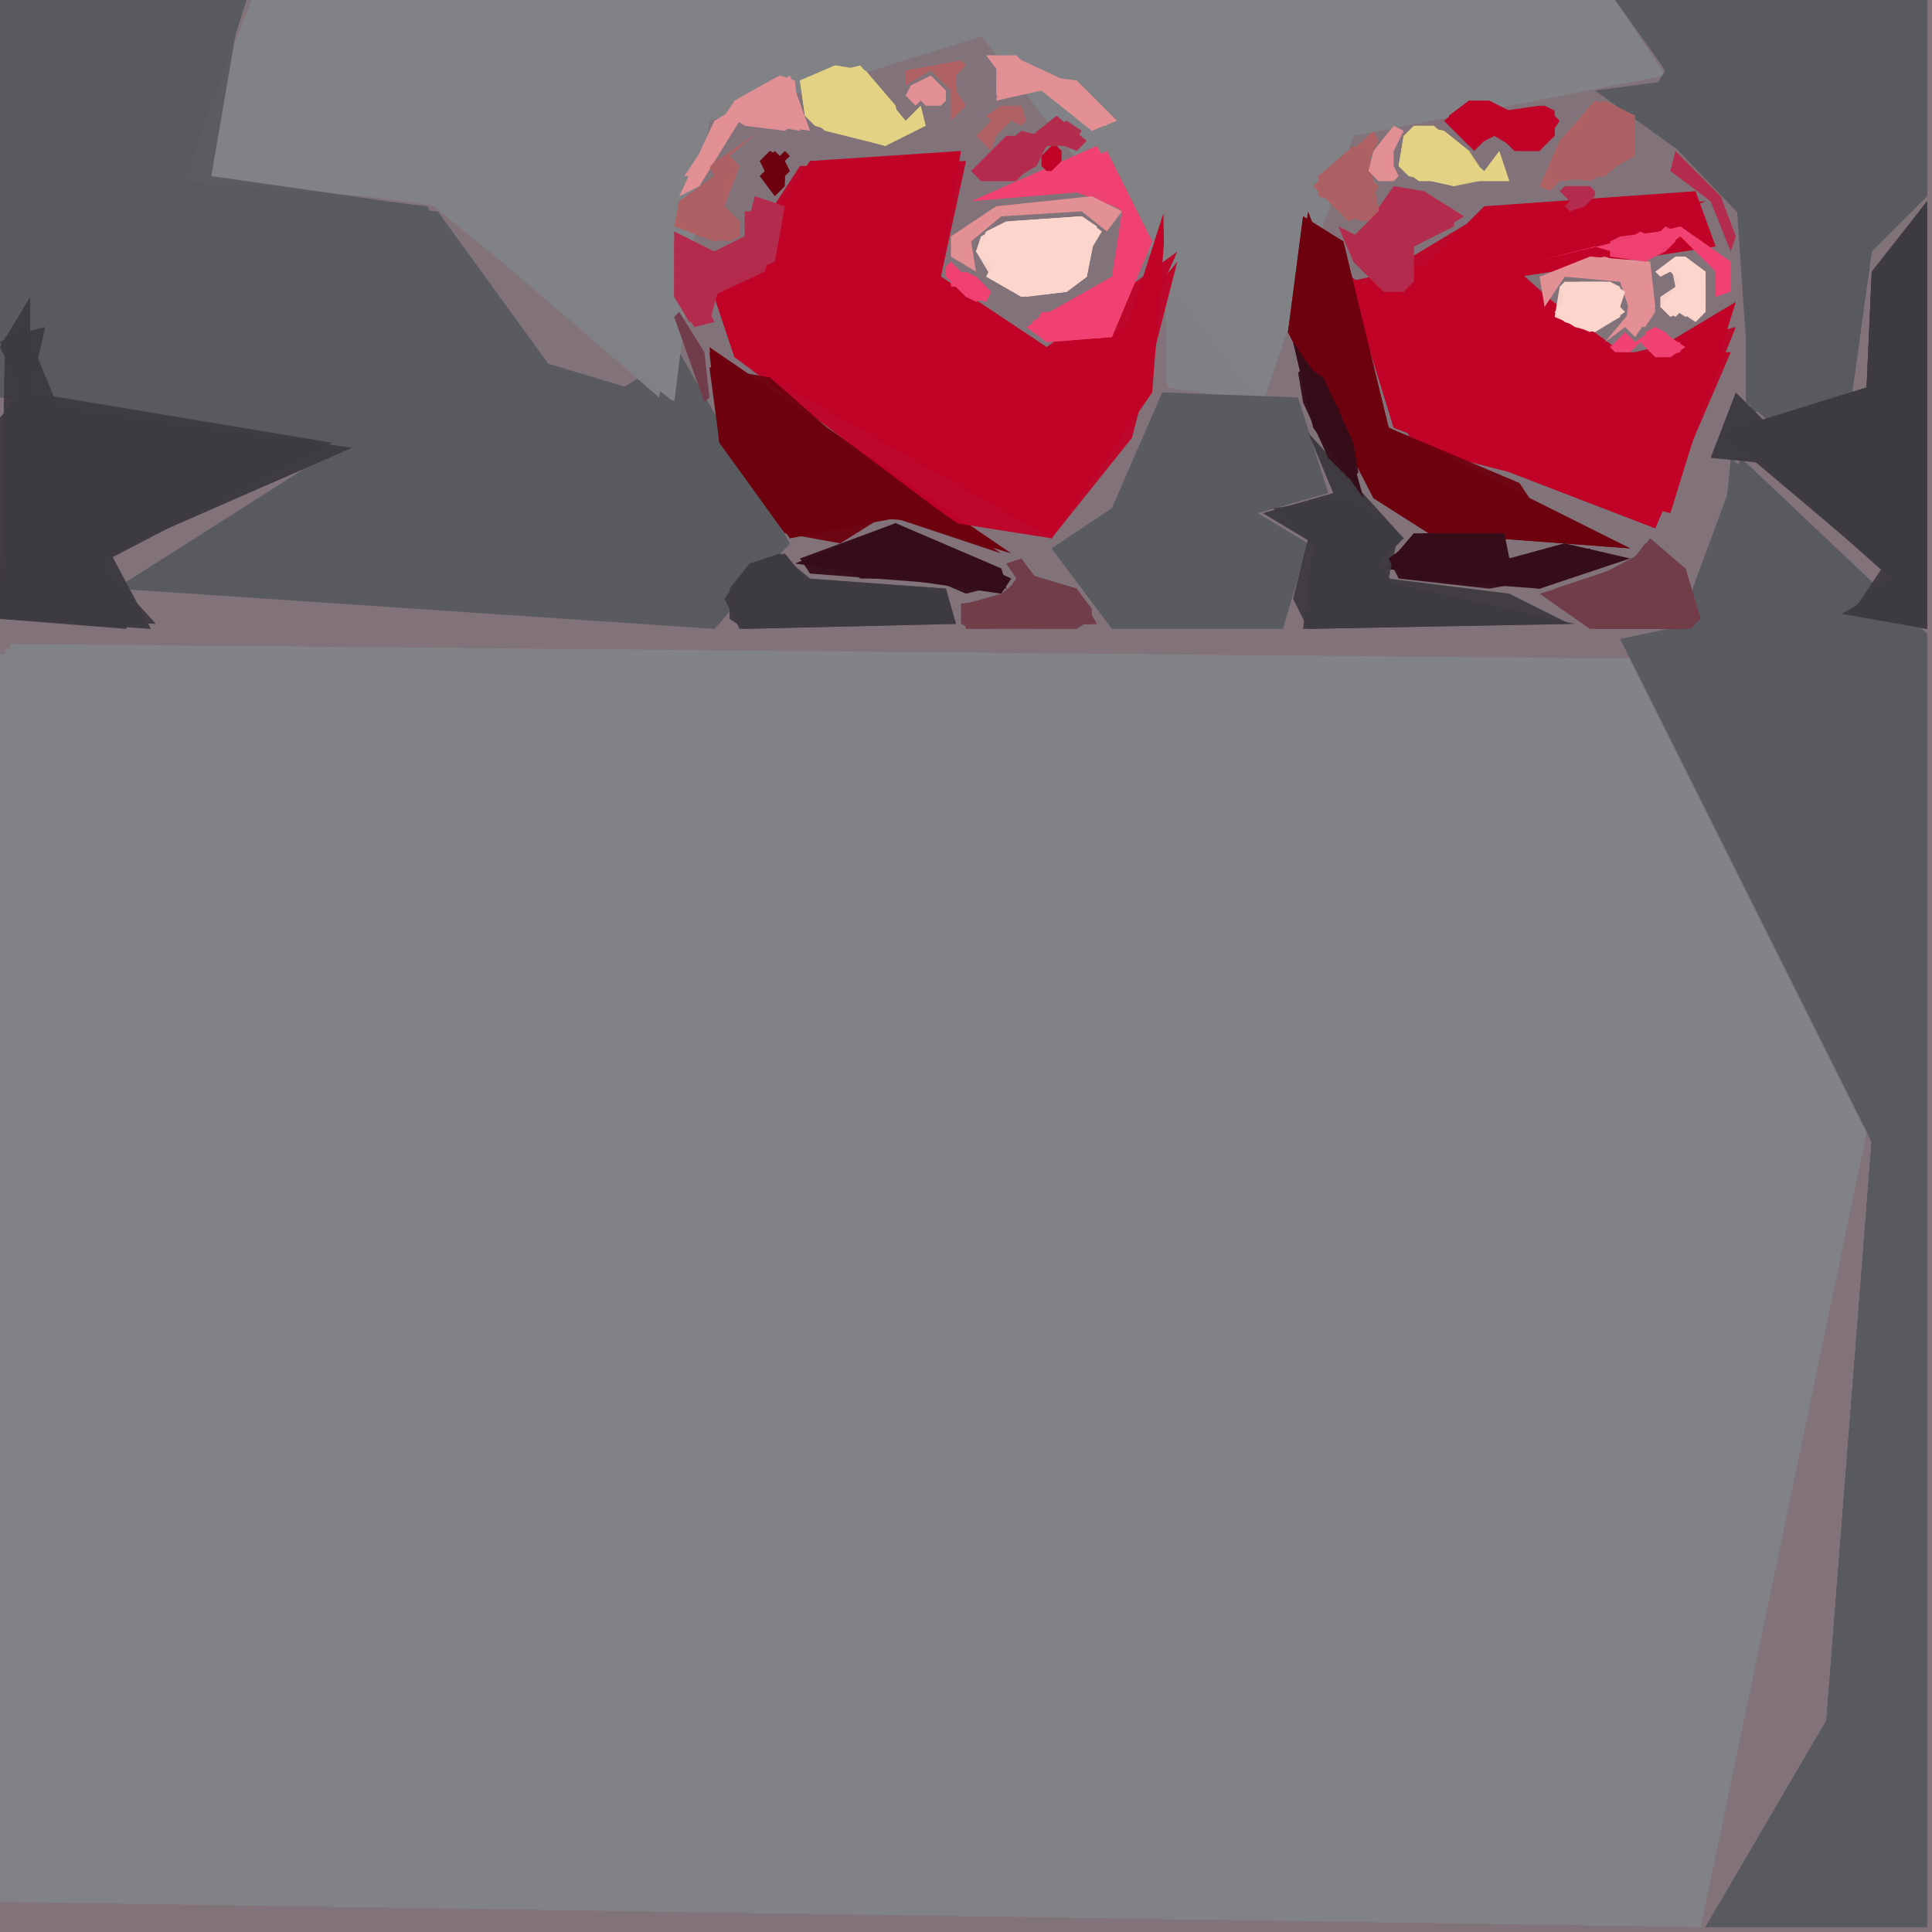 <svg xmlns="http://www.w3.org/2000/svg" width="768" height="768" viewBox="0 0 384 384">
<rect width="384" height="384" fill="#817379"/>
<polygon points="336.0,131.0 2.0,128.0 0.0,377.0 338.0,383.0 371.0,225.0" fill="#828386" />
<polygon points="337.0,133.0 1.0,129.0 0.0,378.0 338.0,383.0 371.0,225.0" fill="#828386" opacity="0.95" />
<polygon points="337.0,133.0 0.0,130.0 0.0,378.0 338.0,383.0 371.0,225.0" fill="#828386" opacity="0.95" />
<polygon points="0.0,0.0 0.0,79.0 71.0,89.0 23.0,117.0 142.0,125.0 157.0,108.0 135.0,70.0 116.0,82.0 87.0,42.0 37.0,38.0 49.0,0.0" fill="#595b5f" />
<polygon points="36.0,36.0 85.0,40.0 134.0,80.0 141.0,24.0 195.0,7.0 251.0,80.0 269.0,27.0 331.0,15.0 321.0,0.0 50.0,0.0" fill="#828386" />
<polygon points="344.0,91.0 341.0,123.0 322.0,127.0 372.0,227.0 363.0,342.0 339.0,383.0 383.0,383.0 383.0,126.0" fill="#595b5f" />
<polygon points="0.0,0.0 7.0,78.0 68.0,89.0 23.0,117.0 143.0,124.0 154.0,106.0 139.0,81.0 97.0,70.0 85.0,41.0 37.0,36.0 48.0,0.0" fill="#595b5f" opacity="0.95" />
<polygon points="38.0,36.0 85.0,40.0 133.0,79.0 141.0,24.0 195.0,7.0 251.0,80.0 269.0,27.0 330.0,14.0 320.0,0.0 50.0,0.0" fill="#828386" opacity="0.95" />
<polygon points="161.0,32.0 142.0,59.0 146.0,71.0 209.0,107.0 229.0,78.0 232.0,40.0 224.0,65.0 208.0,69.0 187.0,55.0 191.0,30.0" fill="#c00327" />
<polygon points="346.0,91.0 332.0,129.0 372.0,227.0 363.0,342.0 339.0,383.0 383.0,383.0 383.0,126.0" fill="#595b5f" opacity="0.95" />
<polygon points="323.0,0.0 332.0,16.0 317.0,18.0 345.0,38.0 348.0,82.0 368.0,79.0 372.0,50.0 383.0,39.0 383.0,0.0" fill="#595b5f" />
<polygon points="0.0,0.0 7.0,78.0 67.0,89.0 23.0,117.0 143.0,123.0 154.0,106.0 138.0,81.0 98.0,69.0 84.0,41.0 42.0,35.0 48.0,0.0" fill="#595b5f" opacity="0.95" />
<polygon points="267.0,54.0 281.0,89.0 332.0,102.0 345.0,60.0 325.0,72.0 302.0,55.0 341.0,49.0 337.0,38.0 295.0,41.0 276.0,60.0" fill="#c00327" />
<polygon points="44.0,35.0 87.0,41.0 131.0,79.0 141.0,24.0 196.0,7.0 231.0,33.0 232.0,77.0 251.0,80.0 269.0,27.0 330.0,14.0 320.0,0.0 50.0,0.0" fill="#828386" opacity="0.95" />
<polygon points="346.0,91.0 336.0,129.0 372.0,227.0 363.0,342.0 339.0,383.0 383.0,383.0 383.0,126.0" fill="#595b5f" opacity="0.95" />
<polygon points="159.0,33.0 142.0,59.0 146.0,71.0 209.0,107.0 234.0,50.0 208.0,69.0 187.0,55.0 192.0,32.0" fill="#c00327" opacity="0.95" />
<polygon points="231.0,78.0 221.0,101.0 209.0,109.0 221.0,125.0 255.0,125.0 260.0,108.0 250.0,102.0 264.0,98.0 258.0,79.0" fill="#595b5f" />
<polygon points="0.0,123.0 30.0,125.0 22.0,110.0 70.0,89.0 6.0,80.0 6.0,59.0 0.0,69.0 5.0,79.0" fill="#3e3b41" />
<polygon points="339.0,40.0 268.0,56.0 277.0,85.0 329.0,105.0 345.0,65.0 321.0,71.0 302.0,54.0" fill="#c00327" opacity="0.95" />
<polygon points="321.0,0.0 331.0,14.0 326.0,22.0 347.0,44.0 348.0,82.0 368.0,79.0 372.0,50.0 383.0,39.0 383.0,0.0" fill="#595b5f" opacity="0.95" />
<polygon points="141.0,69.0 143.0,88.0 157.0,107.0 178.0,103.0 201.0,110.0" fill="#6e020e" />
<polygon points="260.0,42.0 256.0,66.0 273.0,99.0 284.0,106.0 324.0,109.0 276.0,85.0" fill="#6e020e" />
<polygon points="383.0,40.0 372.0,54.0 371.0,77.0 352.0,85.0 345.0,78.0 340.0,91.0 350.0,92.0 377.0,116.0 366.0,122.0 383.0,125.0" fill="#3e3b41" />
<polygon points="161.0,32.0 155.0,52.0 142.0,59.0 146.0,71.0 190.0,104.0 209.0,107.0 225.0,87.0 234.0,52.0 221.0,68.0 208.0,69.0 187.0,55.0 181.0,35.0" fill="#c00327" opacity="0.95" />
<polygon points="339.0,40.0 294.0,43.0 269.0,58.0 277.0,85.0 329.0,105.0 344.0,70.0 317.0,70.0 302.0,54.0" fill="#c00327" opacity="0.95" />
<polygon points="0.0,123.0 31.0,124.0 20.0,112.0 66.0,88.0 6.0,78.0 9.0,65.0 1.0,67.0" fill="#3e3b41" opacity="0.95" />
<polygon points="322.0,0.0 331.0,14.0 327.0,22.0 347.0,44.0 347.0,80.0 352.0,84.0 368.0,79.0 372.0,50.0 383.0,39.0 383.0,0.0" fill="#595b5f" opacity="0.95" />
<polygon points="251.0,102.0 261.0,108.0 259.0,125.0 313.0,124.0 277.0,116.0 274.0,112.0 279.0,107.0 260.0,86.0 265.0,98.0" fill="#3e3b41" />
<polygon points="383.0,40.0 372.0,55.0 371.0,77.0 342.0,86.0 376.0,114.0 367.0,122.0 383.0,125.0" fill="#3e3b41" opacity="0.95" />
<polygon points="144.0,119.0 147.0,125.0 190.0,124.0 188.0,117.0 160.0,115.0 156.0,110.0 149.0,112.0" fill="#3e3b41" />
<polygon points="141.0,70.0 143.0,88.0 156.0,106.0 178.0,103.0 199.0,110.0" fill="#6e020e" opacity="0.95" />
<polygon points="158.0,112.0 199.0,118.0 201.0,115.0 178.0,104.0" fill="#350d19" />
<polygon points="259.0,43.0 256.0,66.0 273.0,99.0 284.0,106.0 324.0,109.0 276.0,85.0 267.0,48.0" fill="#6e020e" opacity="0.95" />
<polygon points="5.0,65.0 0.0,68.0 5.0,77.0 0.0,83.0 0.0,123.0 25.0,125.0 28.0,121.0 20.0,112.0 59.0,89.0 12.0,82.0" fill="#3e3b41" opacity="0.95" />
<polygon points="383.0,40.0 372.0,55.0 371.0,77.0 342.0,86.0 374.0,113.0 368.0,122.0 383.0,125.0" fill="#3e3b41" opacity="0.95" />
<polygon points="218.0,29.0 193.0,40.0 217.0,38.0 224.0,42.0 221.0,55.0 204.0,65.0 208.0,68.0 221.0,67.0 229.0,48.0" fill="#f14273" />
<polygon points="275.0,113.0 306.0,117.0 324.0,111.0 311.0,108.0 300.0,111.0 299.0,106.0 281.0,106.0" fill="#350d19" />
<polygon points="338.0,123.0 335.0,113.0 328.0,107.0 323.0,113.0 306.0,118.0 316.0,125.0 336.0,125.0" fill="#713d4a" />
<polygon points="253.0,101.0 260.0,107.0 257.0,119.0 260.0,125.0 312.0,124.0 300.0,118.0 276.0,115.0 278.0,106.0 268.0,99.0" fill="#3e3b41" opacity="0.95" />
<polygon points="212.0,356.0 216.0,362.0 216.0,373.0 213.0,377.0 209.0,379.0 205.0,375.0 205.0,358.0 207.0,356.0" fill="#828386" />
<polygon points="141.0,73.0 143.0,88.0 156.0,106.0 167.0,108.0 175.0,103.0 186.0,104.0 153.0,75.0" fill="#6e020e" opacity="0.95" />
<polygon points="169.0,357.0 175.0,357.0 178.0,360.0 178.0,366.0 181.0,374.0 177.0,379.0 170.0,378.0 167.0,375.0 167.0,359.0" fill="#828386" />
<polygon points="159.0,16.0 160.0,23.0 164.0,26.0 176.0,29.0 184.0,25.0 183.0,21.0 180.0,24.0 171.0,13.0" fill="#e4d285" />
<polygon points="219.0,46.0 215.0,43.0 200.0,44.0 196.0,46.0 194.0,50.0 197.0,53.0 196.0,55.0 203.0,59.0 212.0,58.0 216.0,55.0 216.0,51.0" fill="#fcd6cc" />
<polygon points="259.0,43.0 256.0,66.0 273.0,99.0 284.0,106.0 308.0,105.0 302.0,96.0 276.0,85.0 267.0,48.0" fill="#6e020e" opacity="0.95" />
<polygon points="291.0,43.0 283.0,38.0 277.0,37.0 270.0,47.0 266.0,45.0 269.0,52.0 275.0,58.0 279.0,58.0 281.0,56.0 281.0,49.0" fill="#b42b4d" />
<polygon points="325.0,23.0 317.0,20.0 310.0,28.0 306.0,37.0 308.0,38.0 310.0,36.0 319.0,35.0 325.0,30.0" fill="#ae6063" />
<polygon points="157.0,15.0 142.0,24.0 135.0,39.0 139.0,37.0 147.0,24.0 161.0,26.0" fill="#e39095" />
<polygon points="257.0,68.0 261.0,85.0 271.0,99.0 266.0,81.0" fill="#350d19" />
<polygon points="156.0,41.0 150.0,39.0 148.0,47.0 142.0,50.0 134.0,46.0 134.0,59.0 138.0,65.0 142.0,64.0 140.0,60.0 144.0,55.0 154.0,52.0" fill="#b42b4d" />
<polygon points="145.0,117.0 145.0,123.0 148.0,125.0 190.0,124.0 188.0,117.0 161.0,115.0 155.0,110.0 149.0,112.0" fill="#3e3b41" opacity="0.95" />
<polygon points="191.0,120.0 192.0,125.0 218.0,124.0 214.0,117.0 206.0,115.0 203.0,111.0 200.0,112.0 202.0,115.0 199.0,119.0" fill="#713d4a" />
<polygon points="159.0,111.0 161.0,114.0 200.0,117.0 199.0,113.0 178.0,104.0" fill="#350d19" opacity="0.95" />
<polygon points="220.0,30.0 208.0,36.0 224.0,42.0 221.0,55.0 205.0,64.0 208.0,68.0 221.0,67.0 229.0,48.0" fill="#f14273" opacity="0.95" />
<polygon points="279.0,27.0 278.0,33.0 282.0,36.0 300.0,36.0 298.0,30.0 295.0,34.0 285.0,25.0 281.0,25.0" fill="#e4d285" />
<polygon points="208.0,356.0 213.0,357.0 216.0,362.0 216.0,373.0 211.0,378.0 205.0,376.0 205.0,358.0" fill="#828386" opacity="0.95" />
<polygon points="338.0,123.0 335.0,113.0 327.0,108.0 324.0,112.0 309.0,117.0 317.0,125.0 335.0,125.0" fill="#713d4a" opacity="0.95" />
<polygon points="170.0,357.0 174.0,357.0 178.0,360.0 180.0,377.0 177.0,379.0 171.0,378.0 167.0,375.0 167.0,359.0" fill="#828386" opacity="0.95" />
<polygon points="276.0,111.0 278.0,115.0 296.0,117.0 318.0,113.0 316.0,109.0 300.0,111.0 295.0,107.0 283.0,106.0" fill="#350d19" opacity="0.95" />
<polygon points="287.0,24.0 293.0,30.0 297.0,26.0 301.0,30.0 306.0,30.0 310.0,24.0 307.0,21.0 300.0,22.0 296.0,20.0 292.0,20.0" fill="#c00327" />
<polygon points="218.0,45.0 215.0,43.0 201.0,44.0 195.0,47.0 194.0,50.0 197.0,55.0 203.0,59.0 212.0,58.0 216.0,55.0" fill="#fcd6cc" opacity="0.95" />
<polygon points="196.0,11.0 199.0,15.0 198.0,20.0 207.0,18.0 217.0,26.0 222.0,24.0 214.0,16.0 206.0,15.0 202.0,11.0" fill="#e39095" />
<polygon points="151.0,26.0 141.0,33.0 142.0,35.0 135.0,40.0 134.0,45.0 142.0,48.0 147.0,47.0 144.0,41.0 147.0,33.0 145.0,31.0" fill="#ae6063" />
<polygon points="216.0,28.0 210.0,23.0 205.0,27.0 200.0,27.0 193.0,34.0 195.0,36.0 202.0,36.0 209.0,28.0 214.0,30.0" fill="#b42b4d" />
<polygon points="282.0,38.0 277.0,39.0 268.0,48.0 269.0,52.0 275.0,58.0 280.0,57.0 281.0,49.0 289.0,45.0 289.0,43.0" fill="#b42b4d" opacity="0.95" />
<polygon points="344.0,58.0 344.0,52.0 334.0,45.0 305.0,52.0 317.0,49.0 327.0,52.0 334.0,47.0 341.0,54.0 341.0,59.0" fill="#f14273" />
<polygon points="273.0,26.0 261.0,37.0 268.0,44.0 270.0,43.0 272.0,44.0 274.0,42.0 273.0,39.0 274.0,37.0 271.0,34.0 274.0,28.0" fill="#ae6063" />
<polygon points="191.0,120.0 191.0,124.0 193.0,125.0 218.0,124.0 214.0,117.0 204.0,114.0 198.0,119.0" fill="#713d4a" opacity="0.95" />
<polygon points="159.0,16.0 160.0,23.0 162.0,25.0 176.0,29.0 179.0,27.0 178.0,21.0 172.0,14.0 166.0,13.0" fill="#e4d285" opacity="0.95" />
<polygon points="155.0,42.0 148.0,42.0 148.0,47.0 142.0,50.0 134.0,48.0 134.0,59.0 137.0,64.0 141.0,64.0 143.0,57.0 154.0,52.0" fill="#b42b4d" opacity="0.95" />
<polygon points="338.0,123.0 335.0,113.0 328.0,109.0 311.0,118.0 318.0,125.0 335.0,125.0" fill="#713d4a" opacity="0.95" />
<polygon points="306.0,55.0 307.0,61.0 311.0,55.0 322.0,56.0 324.0,62.0 319.0,68.0 323.0,65.0 325.0,67.0 329.0,61.0 328.0,52.0 316.0,51.0" fill="#e39095" />
<polygon points="223.0,42.0 217.0,39.0 198.0,41.0 189.0,47.0 189.0,51.0 194.0,54.0 193.0,48.0 199.0,43.0 215.0,42.0 220.0,46.0" fill="#e39095" />
<polygon points="325.0,23.0 319.0,20.0 316.0,21.0 315.0,25.0 310.0,28.0 308.0,35.0 316.0,36.0 325.0,31.0" fill="#ae6063" opacity="0.95" />
<polygon points="218.0,45.0 215.0,43.0 201.0,44.0 195.0,47.0 194.0,50.0 204.0,59.0 212.0,58.0 216.0,55.0" fill="#fcd6cc" opacity="0.95" />
<polygon points="276.0,111.0 279.0,115.0 306.0,117.0 317.0,113.0 311.0,108.0 300.0,111.0 294.0,107.0 283.0,106.0" fill="#350d19" opacity="0.95" />
<polygon points="165.0,110.0 171.0,115.0 185.0,115.0 192.0,118.0 200.0,116.0 199.0,113.0 178.0,104.0" fill="#350d19" opacity="0.95" />
<polygon points="309.0,62.0 311.0,64.0 317.0,66.0 323.0,62.0 322.0,61.0 323.0,58.0 320.0,56.0 311.0,56.0 310.0,57.0 311.0,60.0" fill="#fcd6cc" />
<polygon points="281.0,38.0 277.0,39.0 268.0,48.0 269.0,52.0 276.0,58.0 281.0,56.0 281.0,49.0 286.0,45.0 284.0,40.0" fill="#b42b4d" opacity="0.95" />
<polygon points="220.0,30.0 216.0,37.0 223.0,42.0 221.0,55.0 215.0,62.0 207.0,62.0 205.0,66.0 221.0,67.0 223.0,55.0 229.0,48.0" fill="#f14273" opacity="0.95" />
<polygon points="158.0,16.0 155.0,15.0 146.0,20.0 136.0,35.0 140.0,35.0 147.0,24.0 159.0,26.0" fill="#e39095" opacity="0.95" />
<polygon points="159.0,16.0 160.0,23.0 162.0,25.0 176.0,29.0 179.0,27.0 178.0,21.0 172.0,14.0 166.0,13.0" fill="#e4d285" opacity="0.95" />
<polygon points="154.0,48.0 150.0,46.0 142.0,50.0 135.0,50.0 134.0,59.0 137.0,61.0 152.0,54.0" fill="#b42b4d" opacity="0.95" />
<polygon points="198.0,12.0 198.0,19.0 207.0,18.0 216.0,25.0 220.0,25.0 216.0,18.0 201.0,11.0" fill="#e39095" opacity="0.95" />
<polygon points="333.0,30.0 332.0,34.0 340.0,40.0 344.0,50.0 345.0,47.0 342.0,39.0" fill="#b42b4d" />
<polygon points="279.0,27.0 278.0,33.0 280.0,35.0 289.0,37.0 294.0,36.0 294.0,33.0 292.0,30.0 287.0,26.0 282.0,25.0" fill="#e4d285" opacity="0.95" />
<polygon points="310.0,57.0 309.0,63.0 316.0,66.0 322.0,63.0 322.0,57.0 320.0,56.0" fill="#fcd6cc" opacity="0.95" />
<polygon points="217.0,121.0 214.0,117.0 204.0,114.0 199.0,118.0 192.0,120.0 191.0,123.0 194.0,125.0 214.0,125.0 217.0,123.0" fill="#713d4a" opacity="0.95" />
<polygon points="288.0,23.0 288.0,25.0 293.0,29.0 297.0,27.0 302.0,30.0 306.0,30.0 309.0,27.0 309.0,22.0 307.0,21.0 300.0,22.0 292.0,20.0" fill="#c00327" opacity="0.95" />
<polygon points="333.0,51.0 329.0,54.0 330.0,55.0 332.0,54.0 334.0,56.0 330.0,61.0 332.0,63.0 334.0,62.0 337.0,64.0 339.0,62.0 339.0,54.0 335.0,51.0" fill="#fcd6cc" />
<polygon points="135.0,62.0 134.0,63.0 140.0,80.0 141.0,79.0 140.0,70.0" fill="#713d4a" />
<polygon points="269.0,29.0 262.0,35.0 262.0,39.0 265.0,40.0 267.0,43.0 271.0,44.0 274.0,42.0 272.0,30.0" fill="#ae6063" opacity="0.95" />
<polygon points="260.0,73.0 258.0,74.0 259.0,80.0 264.0,91.0 268.0,95.0 270.0,94.0 269.0,88.0 263.0,75.0" fill="#350d19" opacity="0.95" />
<polygon points="279.0,27.0 278.0,33.0 280.0,35.0 289.0,37.0 294.0,35.0 292.0,30.0 287.0,26.0 282.0,25.0" fill="#e4d285" opacity="0.95" />
<polygon points="158.0,17.0 155.0,15.0 146.0,20.0 145.0,23.0 148.0,25.0 156.0,26.0 159.0,24.0" fill="#e39095" opacity="0.95" />
<polygon points="144.0,31.0 142.0,32.0 142.0,35.0 135.0,40.0 135.0,44.0 139.0,47.0 145.0,48.0 147.0,47.0 147.0,44.0 144.0,41.0 144.0,35.0 146.0,34.0" fill="#ae6063" opacity="0.95" />
<polygon points="215.0,26.0 212.0,24.0 207.0,27.0 203.0,26.0 197.0,31.0 197.0,35.0 201.0,36.0 206.0,33.0 208.0,29.0 213.0,29.0" fill="#b42b4d" opacity="0.95" />
<polygon points="325.0,24.0 322.0,22.0 317.0,27.0 311.0,28.0 308.0,34.0 311.0,36.0 320.0,34.0 321.0,29.0 325.0,26.0" fill="#ae6063" opacity="0.95" />
<polygon points="288.0,23.0 288.0,25.0 293.0,29.0 297.0,27.0 305.0,30.0 309.0,27.0 309.0,23.0 306.0,21.0 299.0,22.0 292.0,20.0" fill="#c00327" opacity="0.95" />
<polygon points="277.0,25.0 273.0,30.0 272.0,34.0 274.0,36.0 277.0,36.0 278.0,35.0 277.0,33.0 277.0,30.0 279.0,26.0" fill="#e39095" />
<polygon points="189.0,52.0 188.0,53.0 188.0,55.0 192.0,59.0 196.0,60.0 197.0,58.0 194.0,55.0 191.0,54.0" fill="#f14273" />
<polygon points="314.0,52.0 314.0,54.0 322.0,56.0 324.0,58.0 323.0,65.0 327.0,65.0 329.0,62.0 328.0,54.0 319.0,51.0" fill="#e39095" opacity="0.95" />
<polygon points="268.0,31.0 262.0,36.0 262.0,38.0 271.0,44.0 274.0,42.0 273.0,36.0" fill="#ae6063" opacity="0.95" />
<polygon points="335.0,69.0 329.0,65.0 325.0,68.0 323.0,66.0 320.0,69.0 321.0,70.0 324.0,70.0 326.0,68.0 329.0,71.0 332.0,71.0" fill="#f14273" />
<polygon points="180.0,14.0 180.0,17.0 185.0,14.0 189.0,18.0 189.0,24.0 192.0,21.0 190.0,18.0 190.0,15.0 192.0,13.0 191.0,12.0" fill="#ae6063" />
<polygon points="203.0,21.0 199.0,21.0 196.0,23.0 197.0,24.0 194.0,27.0 197.0,30.0 198.0,27.0 201.0,24.0 203.0,25.0 204.0,24.0" fill="#ae6063" />
<polygon points="188.0,18.0 185.0,15.0 181.0,17.0 180.0,19.0 182.0,21.0 183.0,20.0 184.0,21.0 187.0,21.0 188.0,20.0" fill="#e39095" />
<polygon points="311.0,58.0 310.0,63.0 313.0,65.0 317.0,66.0 322.0,63.0 322.0,58.0 319.0,56.0 314.0,56.0" fill="#fcd6cc" opacity="0.95" />
<polygon points="334.0,51.0 332.0,52.0 333.0,57.0 330.0,59.0 330.0,61.0 333.0,63.0 334.0,62.0 337.0,63.0 339.0,62.0 339.0,54.0" fill="#fcd6cc" opacity="0.95" />
<polygon points="333.0,46.0 331.0,45.0 330.0,46.0 322.0,47.0 320.0,48.0 320.0,51.0 327.0,52.0 331.0,50.0 333.0,48.0" fill="#f14273" opacity="0.95" />
<polygon points="156.0,30.0 155.0,31.0 153.0,30.0 151.0,32.0 152.0,34.0 151.0,35.0 154.0,39.0 156.0,37.0 156.0,35.0 157.0,34.0 156.0,32.0 157.0,31.0" fill="#6e020e" />
<polygon points="310.0,38.0 312.0,40.0 311.0,41.0 312.0,42.0 315.0,41.0 317.0,39.0 317.0,38.0 316.0,37.0 311.0,37.0" fill="#b42b4d" />
<polygon points="336.0,55.0 332.0,58.0 332.0,61.0 335.0,63.0 339.0,61.0 339.0,57.0" fill="#fcd6cc" opacity="0.95" />
<polygon points="210.0,29.0 209.0,29.0 207.0,31.0 207.0,33.0 208.0,34.0 209.0,34.0 211.0,32.0 211.0,30.0" fill="#c00327" />
<polygon points="327.0,66.0 327.0,69.0 330.0,71.0 334.0,70.0 334.0,68.0 333.0,68.0 331.0,66.0 329.0,65.0" fill="#f14273" opacity="0.95" />
<polygon points="326.0,46.0 323.0,48.0 323.0,50.0 327.0,52.0 330.0,50.0 330.0,48.0" fill="#f14273" opacity="0.95" />
<polygon points="189.0,55.0 189.0,57.0 190.0,57.0 192.0,59.0 194.0,60.0 196.0,59.0 196.0,57.0 194.0,55.0 192.0,54.0" fill="#f14273" opacity="0.95" />
<polygon points="154.0,30.0 153.0,31.0 152.0,31.0 152.0,36.0 153.0,36.0 154.0,37.0 155.0,36.0 156.0,36.0 156.0,31.0 155.0,31.0" fill="#6e020e" opacity="0.95" />
</svg>